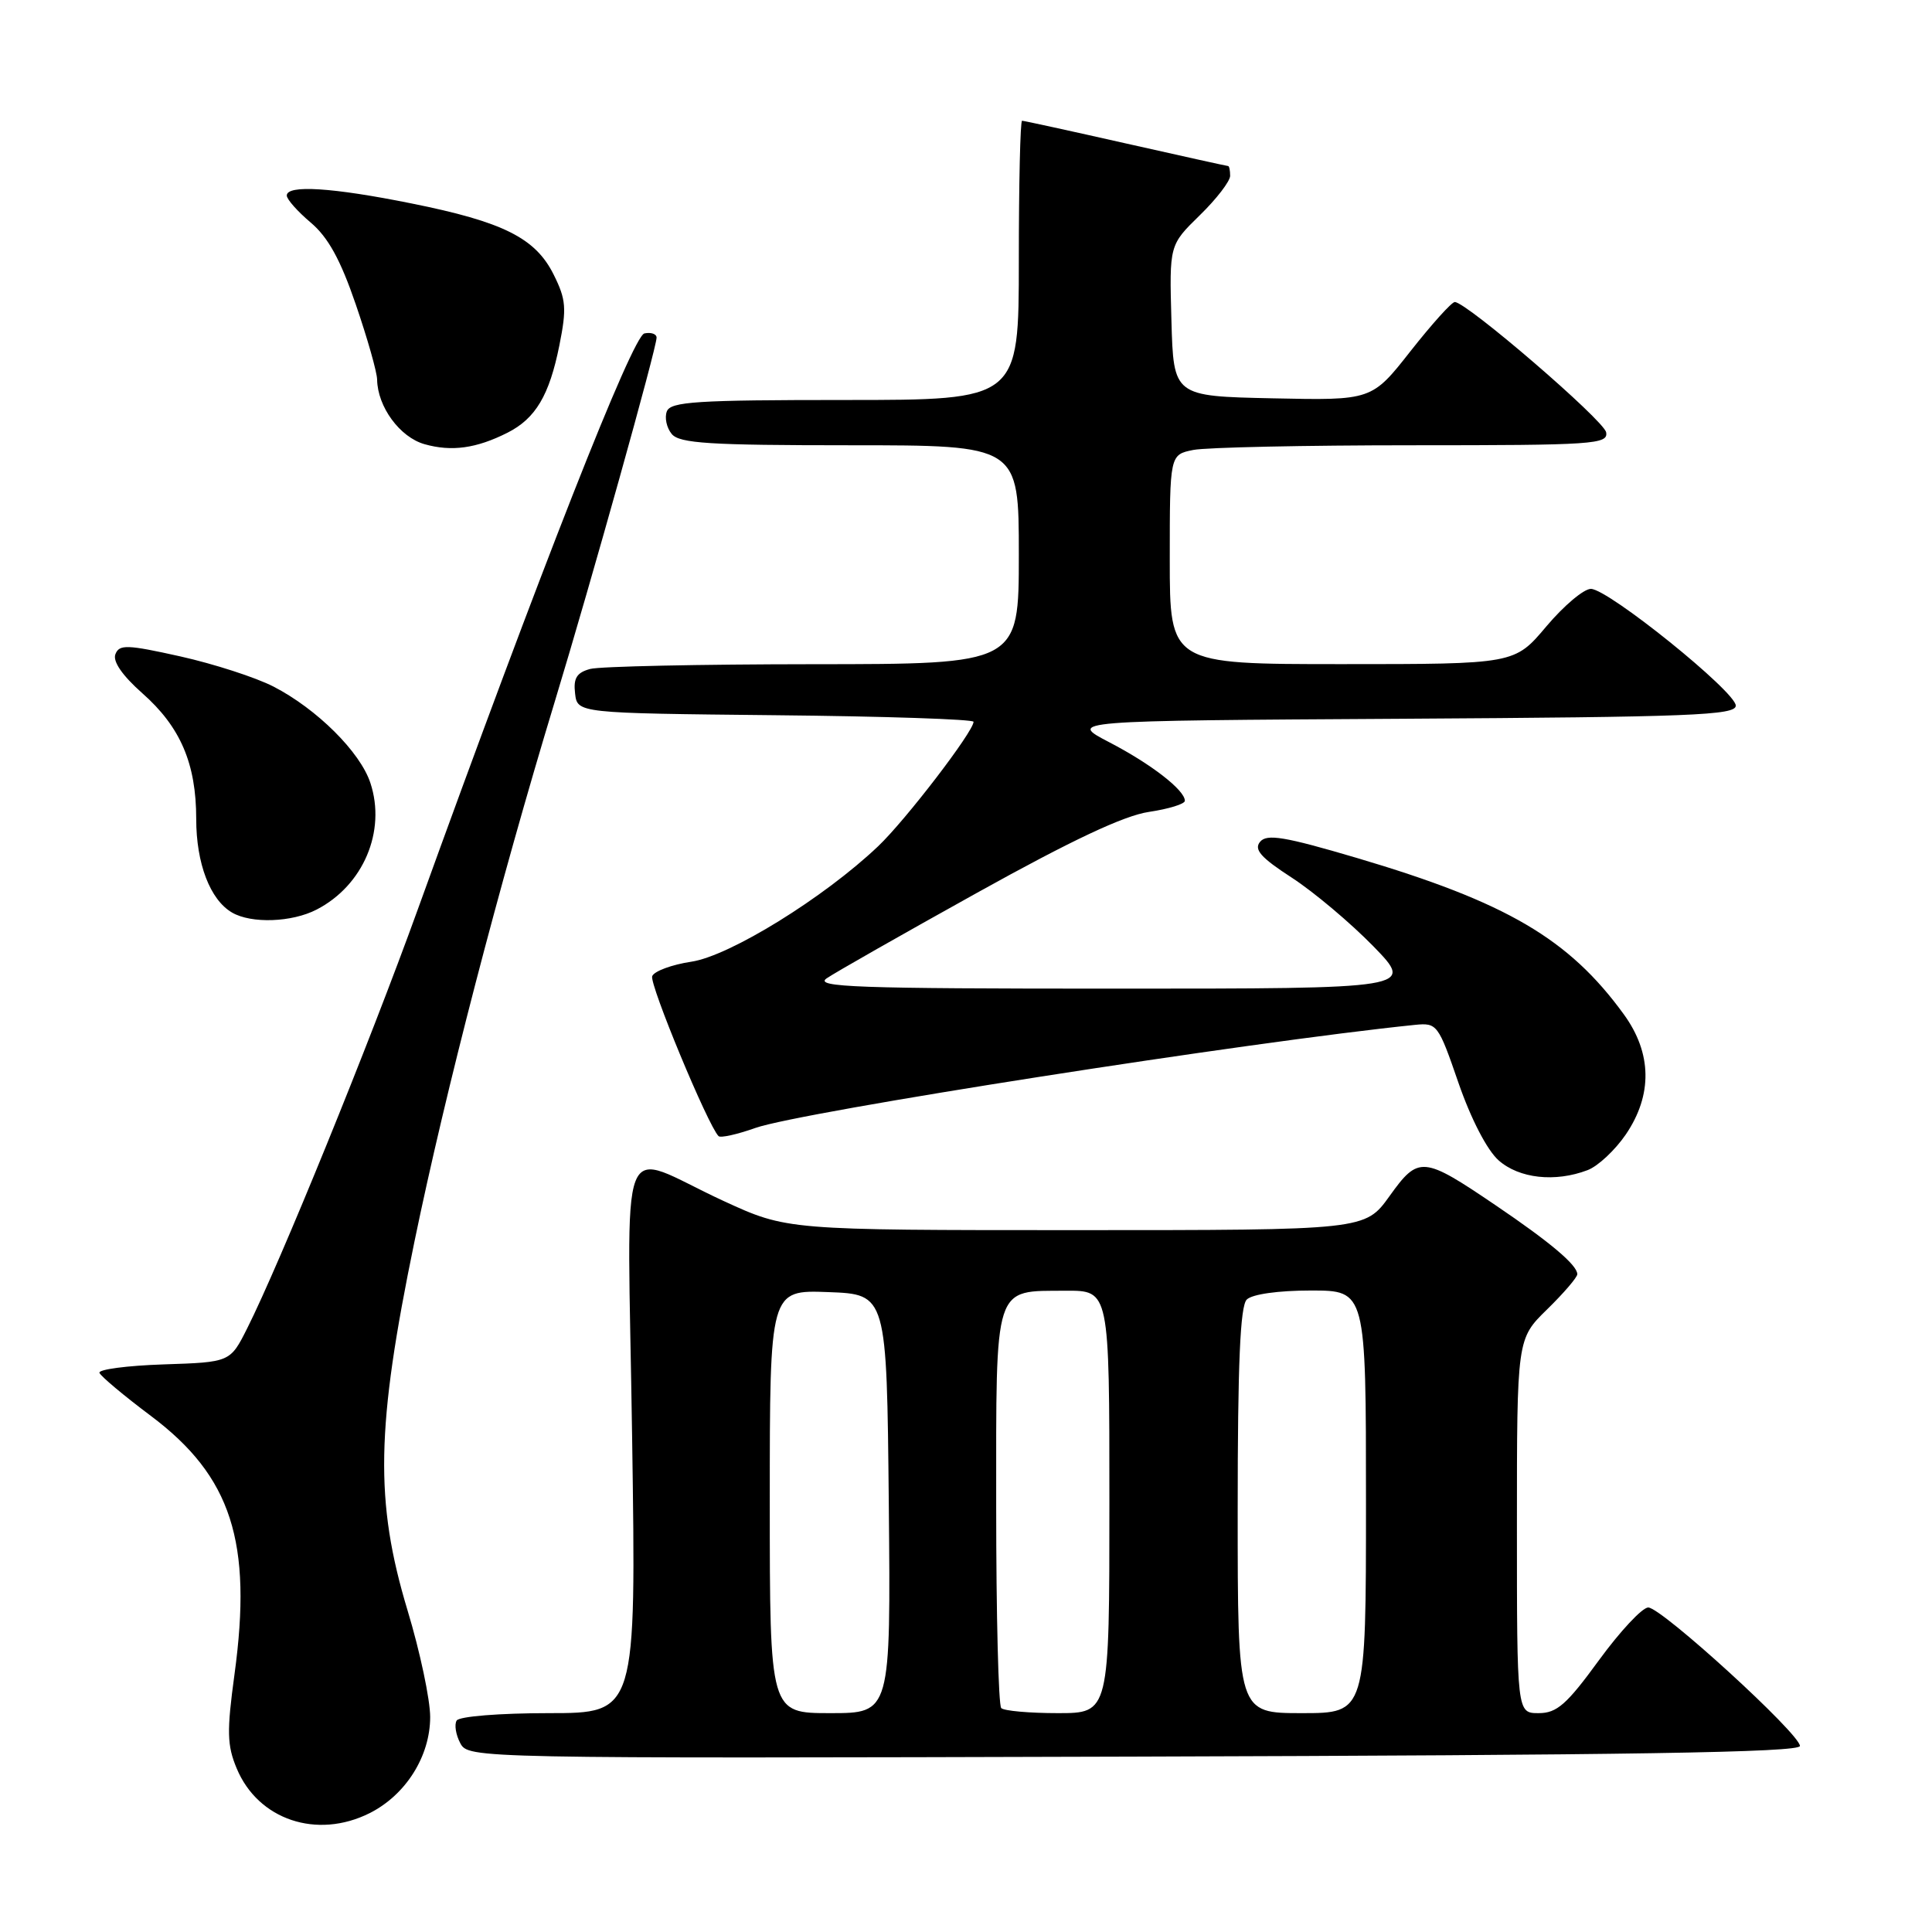 <?xml version="1.0" encoding="UTF-8" standalone="no"?>
<!DOCTYPE svg PUBLIC "-//W3C//DTD SVG 1.1//EN" "http://www.w3.org/Graphics/SVG/1.1/DTD/svg11.dtd" >
<svg xmlns="http://www.w3.org/2000/svg" xmlns:xlink="http://www.w3.org/1999/xlink" version="1.1" viewBox="0 0 256 256">
 <g >
 <path fill="currentColor"
d=" M 48.98 240.25 C 53.77 237.84 57.00 232.71 57.00 227.51 C 57.00 225.21 55.66 218.86 54.01 213.41 C 49.64 198.91 49.82 189.20 54.92 164.50 C 59.05 144.50 66.13 117.27 73.50 93.00 C 78.38 76.94 87.00 46.12 87.00 44.74 C 87.00 44.25 86.28 44.00 85.39 44.18 C 83.82 44.49 71.60 75.56 55.36 120.50 C 48.88 138.44 37.06 167.45 32.76 176.00 C 30.50 180.50 30.50 180.50 21.68 180.79 C 16.83 180.95 13.00 181.46 13.18 181.91 C 13.36 182.37 16.42 184.94 20.00 187.62 C 30.67 195.63 33.47 204.30 31.07 221.87 C 30.04 229.43 30.08 231.26 31.37 234.34 C 34.21 241.14 42.00 243.75 48.98 240.25 Z  M 238.50 231.35 C 238.50 229.75 220.16 213.00 218.40 213.00 C 217.61 213.00 214.67 216.15 211.86 220.00 C 207.59 225.86 206.29 227.00 203.88 227.00 C 201.00 227.00 201.00 227.00 201.00 202.20 C 201.00 177.41 201.00 177.41 205.00 173.50 C 207.20 171.35 209.00 169.25 209.00 168.84 C 209.00 167.63 205.42 164.61 198.20 159.72 C 188.54 153.17 187.97 153.12 184.12 158.49 C 180.88 163.00 180.88 163.00 142.58 163.00 C 104.28 163.00 104.28 163.00 95.89 159.14 C 81.52 152.52 83.15 148.31 83.76 190.47 C 84.30 227.00 84.30 227.00 72.71 227.00 C 66.22 227.00 60.85 227.43 60.51 227.98 C 60.18 228.52 60.40 229.87 60.99 230.98 C 62.07 233.00 62.59 233.01 150.29 232.76 C 215.91 232.57 238.50 232.21 238.50 231.35 Z  M 210.36 155.05 C 211.74 154.53 214.01 152.40 215.43 150.32 C 218.99 145.08 218.90 139.54 215.16 134.40 C 207.89 124.39 199.62 119.55 179.78 113.68 C 170.23 110.86 167.86 110.46 166.97 111.54 C 166.12 112.56 167.05 113.63 171.19 116.31 C 174.11 118.21 178.96 122.30 181.97 125.38 C 187.43 131.00 187.43 131.00 147.49 131.00 C 113.52 131.00 107.85 130.80 109.53 129.64 C 110.61 128.89 119.60 123.78 129.50 118.28 C 142.01 111.33 148.95 108.06 152.25 107.58 C 154.86 107.19 157.00 106.53 157.00 106.11 C 157.00 104.70 152.54 101.24 147.00 98.36 C 141.50 95.50 141.50 95.50 185.75 95.24 C 224.07 95.01 230.00 94.78 230.00 93.50 C 230.00 91.66 213.14 78.07 210.81 78.03 C 209.88 78.01 207.22 80.25 204.90 83.00 C 200.69 88.00 200.69 88.00 177.84 88.00 C 155.00 88.00 155.00 88.00 155.00 74.12 C 155.00 60.25 155.00 60.25 158.12 59.62 C 159.84 59.28 172.93 59.00 187.20 59.00 C 211.17 59.00 213.12 58.87 212.82 57.28 C 212.51 55.68 194.37 40.06 192.77 40.02 C 192.36 40.01 189.73 42.94 186.90 46.53 C 181.77 53.06 181.77 53.06 168.64 52.78 C 155.50 52.50 155.50 52.50 155.22 42.48 C 154.94 32.47 154.94 32.47 158.97 28.53 C 161.19 26.37 163.00 24.01 163.00 23.30 C 163.00 22.58 162.88 22.00 162.73 22.00 C 162.59 22.00 156.48 20.65 149.16 19.00 C 141.85 17.35 135.67 16.00 135.43 16.00 C 135.19 16.00 135.00 24.32 135.00 34.50 C 135.00 53.00 135.00 53.00 111.97 53.00 C 92.33 53.00 88.85 53.22 88.36 54.51 C 88.04 55.34 88.33 56.69 89.01 57.51 C 90.04 58.75 94.04 59.00 112.62 59.00 C 135.00 59.00 135.00 59.00 135.00 73.50 C 135.00 88.00 135.00 88.00 107.75 88.01 C 92.76 88.02 79.46 88.30 78.20 88.64 C 76.42 89.12 75.96 89.86 76.20 91.88 C 76.50 94.50 76.50 94.50 102.75 94.77 C 117.19 94.91 129.00 95.31 129.00 95.64 C 129.00 96.93 119.99 108.69 116.34 112.15 C 109.17 118.96 96.69 126.67 91.61 127.43 C 89.01 127.82 86.67 128.69 86.42 129.35 C 86.02 130.38 93.81 149.14 95.21 150.54 C 95.47 150.81 97.67 150.32 100.09 149.46 C 106.16 147.32 165.69 138.02 187.50 135.80 C 190.42 135.51 190.58 135.72 193.26 143.50 C 194.92 148.29 197.05 152.40 198.57 153.75 C 201.29 156.16 206.06 156.69 210.36 155.05 Z  M 41.96 120.52 C 48.14 117.33 51.19 110.14 49.08 103.75 C 47.73 99.64 41.99 93.94 36.23 90.97 C 33.87 89.76 28.33 87.97 23.91 86.98 C 16.82 85.40 15.80 85.37 15.29 86.69 C 14.92 87.65 16.22 89.52 18.85 91.85 C 23.91 96.31 26.00 101.18 26.00 108.52 C 26.00 114.42 27.84 119.23 30.75 120.92 C 33.31 122.41 38.68 122.22 41.96 120.52 Z  M 67.24 57.34 C 70.96 55.46 72.79 52.40 74.12 45.76 C 75.10 40.86 75.01 39.69 73.37 36.40 C 70.96 31.54 66.70 29.40 54.49 26.95 C 44.03 24.84 38.00 24.46 38.00 25.91 C 38.00 26.41 39.43 28.02 41.17 29.49 C 43.47 31.43 45.11 34.40 47.14 40.33 C 48.68 44.82 49.96 49.31 49.97 50.30 C 50.03 53.91 52.99 57.94 56.26 58.86 C 59.85 59.87 63.11 59.42 67.24 57.34 Z  M 102.00 198.96 C 102.00 170.92 102.00 170.92 109.75 171.21 C 117.50 171.50 117.50 171.50 117.77 199.25 C 118.03 227.00 118.03 227.00 110.02 227.00 C 102.00 227.00 102.00 227.00 102.00 198.96 Z  M 132.67 226.33 C 132.30 225.97 132.00 213.98 132.00 199.69 C 132.00 169.83 131.59 171.09 141.25 171.03 C 147.00 171.00 147.00 171.00 147.00 199.00 C 147.00 227.00 147.00 227.00 140.17 227.00 C 136.41 227.00 133.03 226.70 132.67 226.33 Z  M 164.00 200.20 C 164.00 180.69 164.33 173.07 165.20 172.20 C 165.91 171.49 169.36 171.00 173.70 171.00 C 181.00 171.00 181.00 171.00 181.00 199.00 C 181.00 227.00 181.00 227.00 172.50 227.00 C 164.00 227.00 164.00 227.00 164.00 200.20 Z "/>
</g>
</svg>